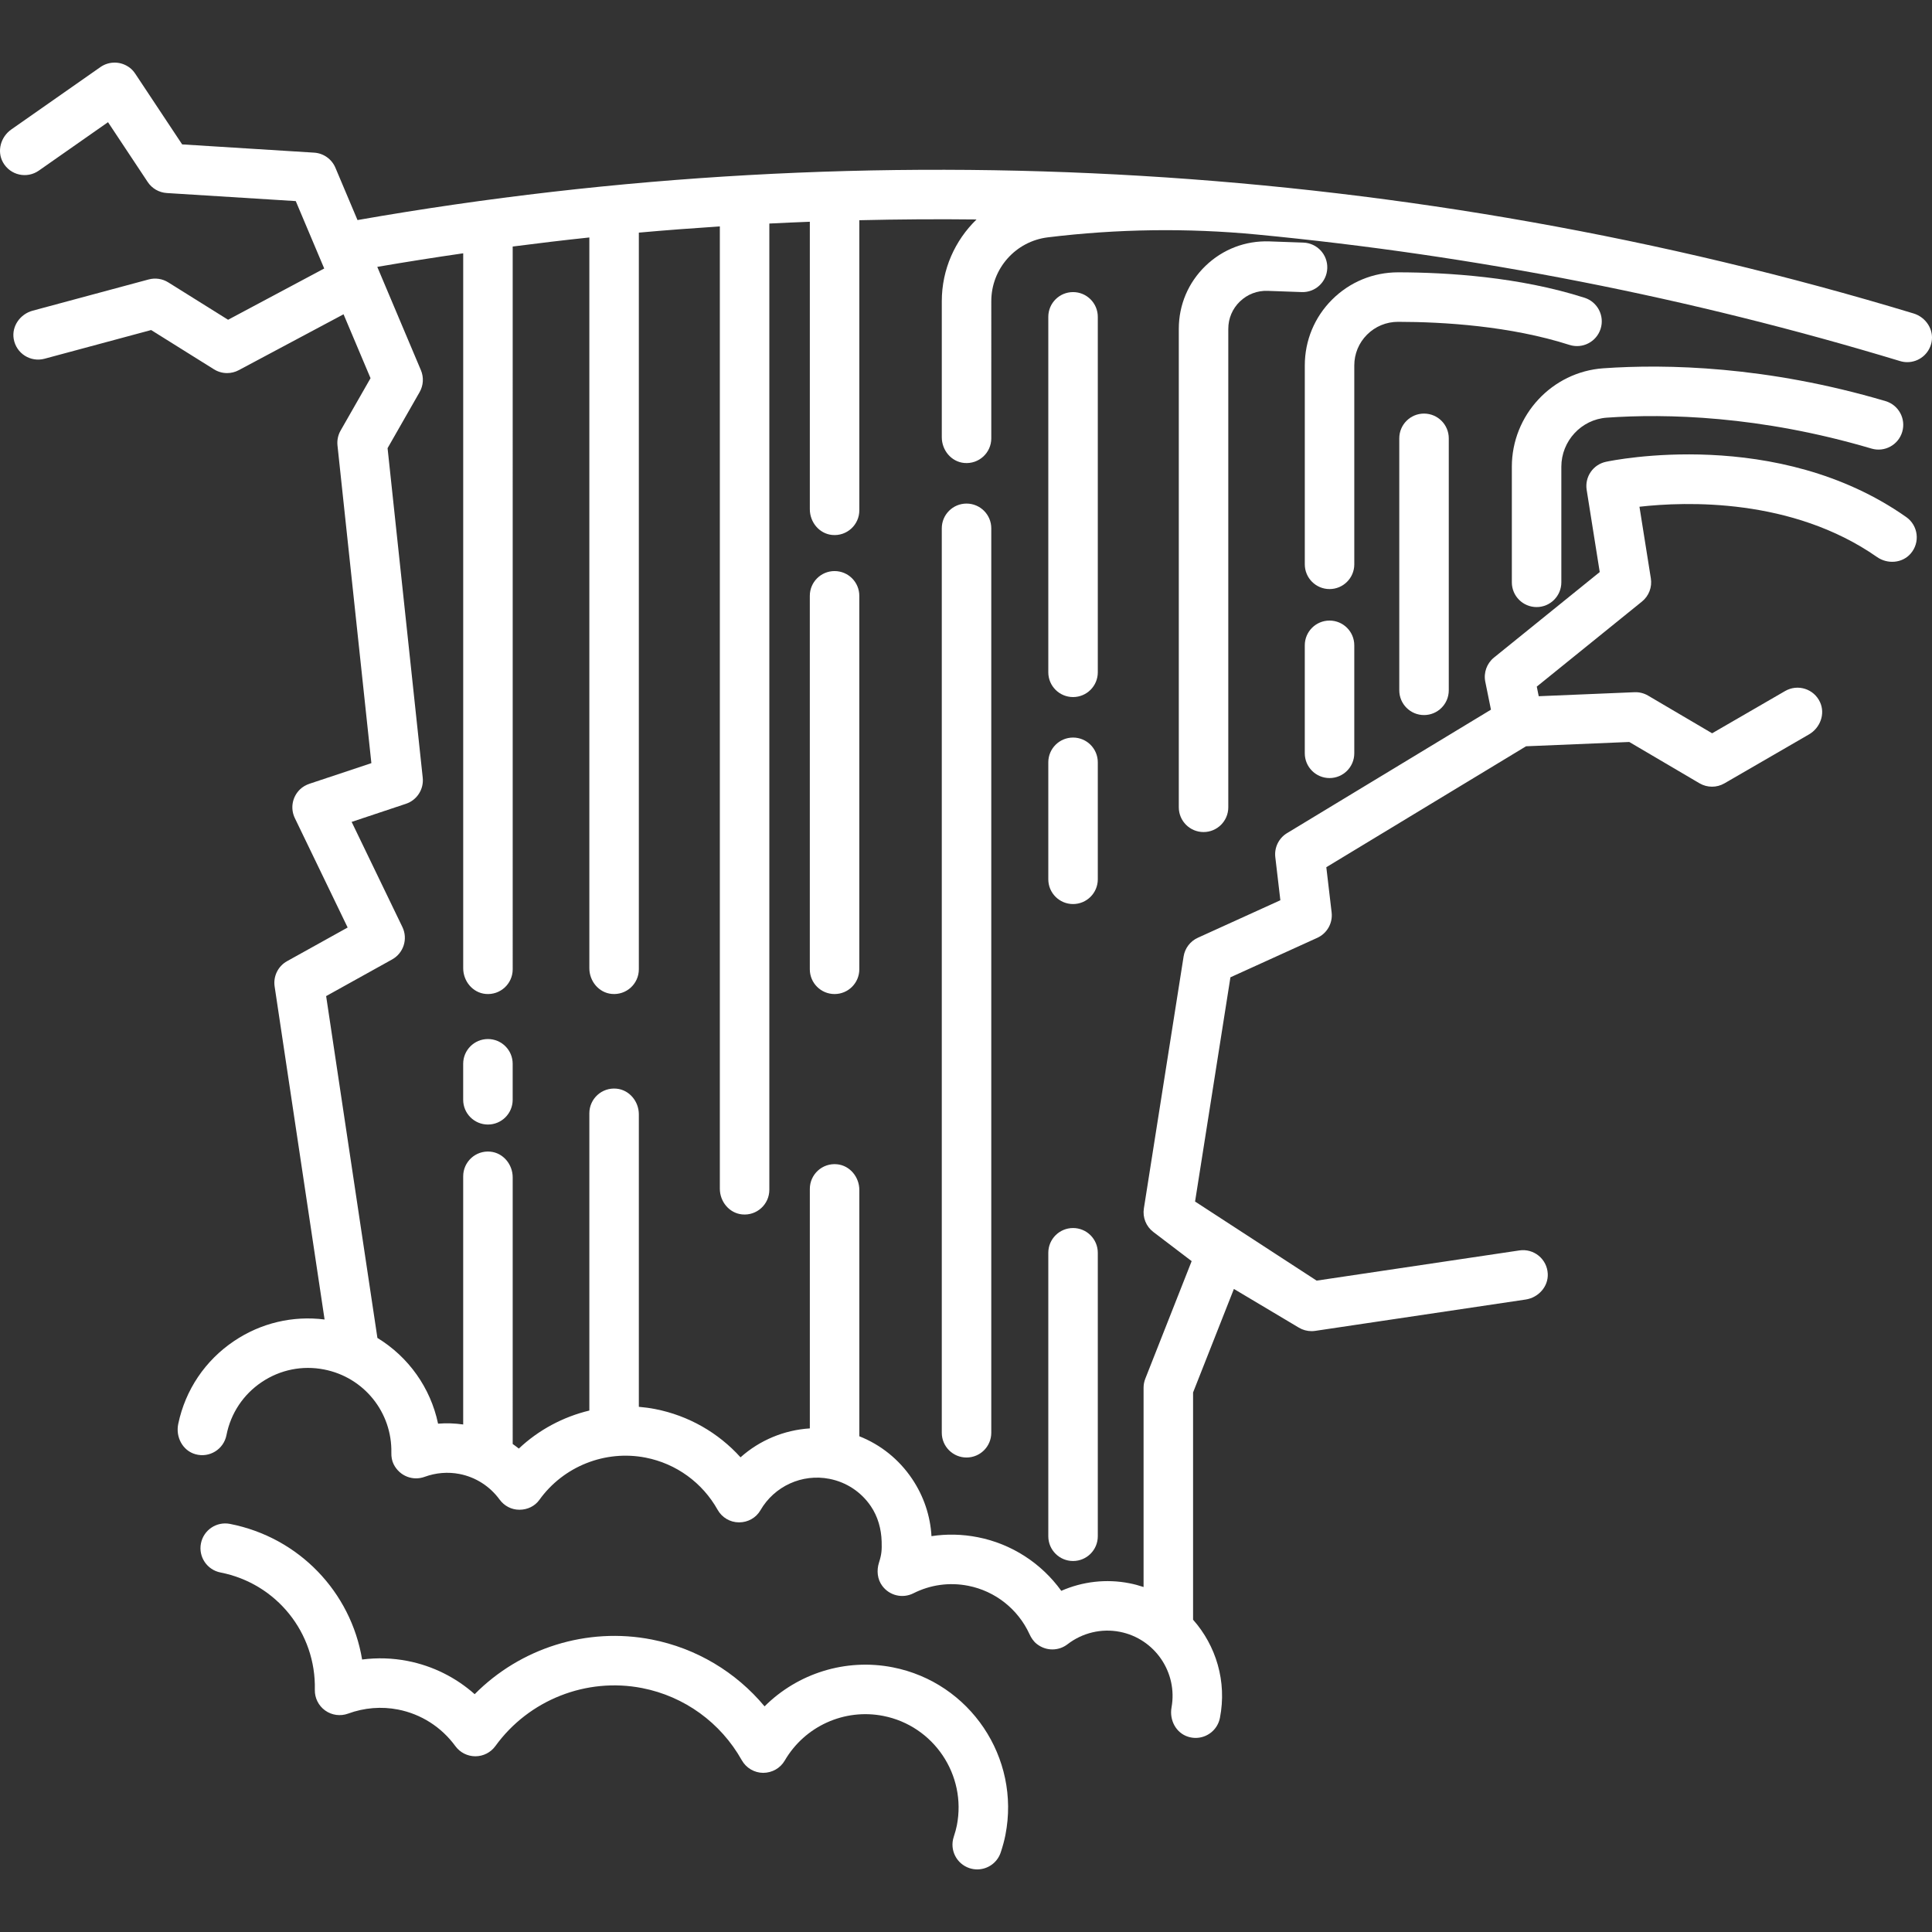 <?xml version="1.0" encoding="iso-8859-1"?>
<!-- Generator: Adobe Illustrator 18.0.0, SVG Export Plug-In . SVG Version: 6.00 Build 0)  -->
<!DOCTYPE svg PUBLIC "-//W3C//DTD SVG 1.1//EN" "http://www.w3.org/Graphics/SVG/1.1/DTD/svg11.dtd">
<svg xmlns="http://www.w3.org/2000/svg" xmlns:xlink="http://www.w3.org/1999/xlink" version="1.1" id="Capa_1" x="0px" y="0px" viewBox="0 0 429.361 429.361" style="enable-background:new 0 0 429.361 429.361;" xml:space="preserve" width="512px" height="512px">
<rect x="0" y="0" width="429.361" height="429.361" fill="#333333" stroke="none"/>
<g>
	<path d="M425.262,69.661C313.799,35.923,194.333,28.778,79.45,48.906l-4.911-11.632c-0.812-1.922-2.641-3.22-4.724-3.35   L40.481,32.09L30.085,16.419c-0.324-0.489-0.708-0.944-1.17-1.305c-2.016-1.577-4.674-1.553-6.598-0.207L2.512,28.771   c-2.353,1.647-3.251,4.839-1.835,7.338c1.625,2.867,5.315,3.654,7.948,1.81l15.38-10.766l8.821,13.297   c0.952,1.435,2.521,2.341,4.24,2.449l28.663,1.792l6.325,14.98L50.69,71.063l-13.303-8.314c-1.295-0.81-2.87-1.042-4.345-0.647   L7.268,69.041c-2.773,0.747-4.704,3.441-4.223,6.273c0.551,3.249,3.751,5.247,6.856,4.41l23.687-6.377l13.968,8.73   c0.89,0.556,1.901,0.836,2.915,0.836c0.888,0,1.778-0.215,2.588-0.647L76.35,69.845l5.996,14.201l-6.651,11.639   c-0.573,1.003-0.816,2.162-0.693,3.311l7.531,70.599l-13.705,4.568c-0.793,0.264-1.543,0.671-2.144,1.252   c-1.793,1.735-2.171,4.305-1.165,6.389l11.742,24.323l-13.46,7.478c-2.005,1.114-3.108,3.355-2.768,5.624l11.102,74.012   c-7.07-0.893-14.14,0.77-20.111,4.783c-6.429,4.322-10.825,10.851-12.412,18.417c-0.61,2.908,0.969,5.951,3.832,6.745   c3.132,0.869,6.271-1.116,6.883-4.238c0.95-4.85,3.732-9.038,7.833-11.795c4.101-2.756,9.03-3.754,13.879-2.801   c8.853,1.735,15.129,9.523,14.934,18.525c-0.019,0.881,0.12,1.769,0.52,2.554c1.371,2.691,4.339,3.705,6.874,2.776   c2.501-0.918,5.188-1.137,7.766-0.631c3.573,0.7,6.733,2.72,8.9,5.687c1.023,1.4,2.628,2.255,4.362,2.255h0.076   c1.736,0,3.39-0.785,4.392-2.184c5.349-7.468,14.643-11.156,23.636-9.392c6.77,1.327,12.593,5.548,15.976,11.58   c0.966,1.723,2.773,2.803,4.749,2.803h0.044c1.936,0,3.755-1.002,4.722-2.679c3.1-5.37,9.274-8.185,15.336-6.992   c3.775,0.74,7.04,2.896,9.201,6.075c1.569,2.308,2.332,5.074,2.407,7.865c0.05,1.862,0.007,2.812-0.593,4.678   c-0.559,1.737-0.368,3.683,0.715,5.151c1.641,2.225,4.568,2.858,6.923,1.671c3.799-1.915,8.013-2.494,12.189-1.676   c5.992,1.174,11.073,5.188,13.622,10.75c0.377,0.823,0.884,1.594,1.591,2.157c2.099,1.672,4.902,1.599,6.853,0.094   c3.317-2.56,7.559-3.569,11.64-2.768c7.774,1.524,12.884,9.033,11.481,16.802c-0.506,2.803,0.985,5.682,3.707,6.522   c0.555,0.171,1.112,0.252,1.656,0.252c2.577,0,4.877-1.819,5.392-4.443c1.588-8.103-0.873-16.075-5.967-21.826v-50.5l9.073-23.009   l14.442,8.606c0.856,0.51,1.829,0.775,2.815,0.775c0.27,0,0.541-0.02,0.81-0.06l46.767-6.965c2.84-0.423,5.068-2.876,4.918-5.743   c-0.172-3.292-3.124-5.648-6.304-5.171l-45.06,6.711l-27.016-17.577l7.857-49.83l19.304-8.775c2.177-0.99,3.465-3.273,3.186-5.648   l-1.18-10.045l44.387-26.875l22.939-0.957l15.603,9.178c0.86,0.506,1.824,0.759,2.789,0.759c0.952,0,1.903-0.247,2.756-0.74   l18.794-10.881c2.486-1.439,3.654-4.542,2.458-7.153c-1.372-2.997-4.98-4.099-7.764-2.486l-16.222,9.392l-14.233-8.373   c-0.912-0.537-1.957-0.8-3.018-0.754l-21.284,0.888l-0.433-2.134l23.379-18.905c1.53-1.237,2.283-3.198,1.974-5.141l-2.532-15.927   c10.268-1.165,33.91-2.01,52.795,11.177c2.332,1.628,5.603,1.389,7.469-0.758c2.176-2.502,1.668-6.264-0.973-8.122   c-28.638-20.152-65.203-12.614-66.745-12.284c-2.858,0.613-4.738,3.354-4.279,6.242l2.903,18.258l-23.502,19.005   c-1.595,1.29-2.339,3.36-1.932,5.371l1.26,6.208l-45.311,27.434c-1.843,1.116-2.865,3.206-2.614,5.346l1.124,9.573l-18.345,8.339   c-1.683,0.765-2.869,2.324-3.157,4.15l-8.831,56c-0.315,1.999,0.493,4.009,2.103,5.234l8.516,6.479l-10.303,26.126   c-0.253,0.642-0.383,1.326-0.383,2.017v44.28c-1.02-0.339-2.069-0.625-3.152-0.837c-5.136-1.007-10.415-0.39-15.135,1.685   c-4.415-6.126-11.035-10.441-18.57-11.918c-3.443-0.675-6.905-0.749-10.278-0.233c-0.256-4.51-1.718-8.885-4.304-12.732   c-2.911-4.33-6.982-7.588-11.731-9.467v-54.74c0-2.873-2.1-5.438-4.96-5.71c-3.28-0.313-6.04,2.258-6.04,5.474v53.229   c-5.713,0.358-11.147,2.627-15.402,6.426c-4.95-5.483-11.567-9.274-18.952-10.722c-1.213-0.238-2.43-0.396-3.646-0.501v-64.996   c0-2.873-2.1-5.438-4.96-5.71c-3.28-0.313-6.04,2.258-6.04,5.474v66.06c-5.826,1.4-11.254,4.291-15.673,8.451   c-0.442-0.356-0.898-0.693-1.362-1.019V261.65c0-2.873-2.1-5.438-4.96-5.71c-3.28-0.313-6.04,2.258-6.04,5.474v55.156   c-1.853-0.262-3.725-0.329-5.584-0.178c-1.673-7.987-6.596-14.858-13.48-19.054l-11.395-75.968l14.666-8.148   c2.548-1.416,3.549-4.573,2.282-7.198l-11.281-23.369l12.067-4.022c2.452-0.817,4.004-3.231,3.73-5.801l-7.812-73.232l7.118-12.456   c0.851-1.489,0.958-3.288,0.292-4.868l-9.697-22.966c6.352-1.09,12.717-2.095,19.095-3.016v158.885c0,2.873,2.1,5.438,4.96,5.71   c3.28,0.313,6.04-2.258,6.04-5.474V54.788c5.671-0.731,11.349-1.415,17.035-2.014v162.402c0,2.873,2.1,5.438,4.96,5.71   c3.28,0.313,6.04-2.258,6.04-5.474V51.699c5.994-0.54,11.995-0.989,18-1.382v213.86c0,2.873,2.1,5.438,4.96,5.71   c3.28,0.313,6.04-2.258,6.04-5.474V49.679c2.999-0.152,5.999-0.283,9-0.398v63.896c0,2.873,2.1,5.438,4.96,5.71   c3.28,0.313,6.04-2.258,6.04-5.474V48.941c8.682-0.204,17.366-0.268,26.048-0.167c-4.776,4.626-7.721,11.09-7.721,18.167v30.236   c0,2.873,2.1,5.438,4.96,5.71c3.28,0.313,6.04-2.258,6.04-5.474V66.94c0-7.227,5.392-13.318,12.566-14.194h0   c15.428-1.884,31.017-2.104,46.489-0.623c48.426,4.639,96.379,14.024,142.913,28.123c0.532,0.161,1.068,0.238,1.597,0.238   c2.534,0,4.864-1.766,5.397-4.448C429.818,73.234,427.998,70.489,425.262,69.661z" fill="#FFFFFF"/>
	<path d="M102.936,236.413v8c0,3.038,2.462,5.5,5.5,5.5s5.5-2.462,5.5-5.5v-8c0-3.038-2.462-5.5-5.5-5.5   S102.936,233.376,102.936,236.413z" fill="#FFFFFF"/>
	<path d="M179.971,132.413v83c0,3.038,2.462,5.5,5.5,5.5s5.5-2.462,5.5-5.5v-83c0-3.038-2.462-5.5-5.5-5.5   S179.971,129.376,179.971,132.413z" fill="#FFFFFF"/>
	<path d="M294.968,59.609c0.108-3.036-2.265-5.584-5.3-5.693l-7.562-0.27c-5.316-0.184-10.361,1.741-14.193,5.438   s-5.941,8.666-5.941,13.99v106.338c0,3.038,2.462,5.5,5.5,5.5s5.5-2.462,5.5-5.5V73.075c0-2.312,0.916-4.469,2.58-6.074   c1.664-1.605,3.855-2.447,6.162-2.361l7.562,0.27C292.321,65.034,294.86,62.645,294.968,59.609z" fill="#FFFFFF"/>
	<path d="M295.471,172.913c3.038,0,5.5-2.462,5.5-5.5v-24c0-3.038-2.462-5.5-5.5-5.5s-5.5,2.462-5.5,5.5v24   C289.971,170.451,292.434,172.913,295.471,172.913z" fill="#FFFFFF"/>
	<path d="M355.71,73.089c0.926-2.893-0.669-5.989-3.562-6.915c-14.524-4.648-30.54-5.64-41.417-5.653c-0.009,0-0.018,0-0.027,0   c-5.543,0-10.751,2.153-14.668,6.065c-3.91,3.905-6.063,9.099-6.063,14.626v44.201c0,3.038,2.462,5.5,5.5,5.5s5.5-2.462,5.5-5.5   V81.212c0-2.586,1.007-5.016,2.836-6.843c1.839-1.837,4.288-2.848,6.896-2.848c0.004,0,0.008,0,0.013,0   c10.098,0.013,24.9,0.913,38.079,5.13C351.687,77.575,354.783,75.982,355.71,73.089z" fill="#FFFFFF"/>
	<path d="M310.971,97.413v56c0,3.038,2.462,5.5,5.5,5.5s5.5-2.462,5.5-5.5v-56c0-3.038-2.462-5.5-5.5-5.5   S310.971,94.375,310.971,97.413z" fill="#FFFFFF"/>
	<path d="M238.471,272.913c-3.038,0-5.5,2.462-5.5,5.5v63c0,3.038,2.462,5.5,5.5,5.5s5.5-2.462,5.5-5.5v-63   C243.971,275.376,241.509,272.913,238.471,272.913z" fill="#FFFFFF"/>
	<path d="M243.971,169.413c0-3.038-2.462-5.5-5.5-5.5s-5.5,2.462-5.5,5.5v26c0,3.038,2.462,5.5,5.5,5.5s5.5-2.462,5.5-5.5V169.413z" fill="#FFFFFF"/>
	<path d="M243.971,70.413c0-3.038-2.462-5.5-5.5-5.5s-5.5,2.462-5.5,5.5v79c0,3.038,2.462,5.5,5.5,5.5s5.5-2.462,5.5-5.5V70.413z" fill="#FFFFFF"/>
	<path d="M198.405,370.541c-10.5-2.059-21.142,1.352-28.49,8.675c-6.354-7.634-15.163-12.914-25.066-14.855   c-14.401-2.824-29.208,1.893-39.358,12.147c-4.196-3.727-9.317-6.285-14.902-7.379c-3.339-0.655-6.754-0.759-10.114-0.324   c-2.484-14.958-13.976-27.123-29.363-30.139c-2.985-0.585-5.871,1.359-6.456,4.339c-0.584,2.981,1.359,5.871,4.339,6.456   c12.451,2.44,21.271,13.405,20.973,26.072c-0.043,1.82,0.817,3.543,2.298,4.602c1.48,1.06,3.389,1.317,5.098,0.69   c3.575-1.314,7.416-1.626,11.107-0.901c5.111,1.001,9.631,3.889,12.729,8.129c1.036,1.418,2.686,2.256,4.441,2.256   c0.004,0,0.008,0,0.012,0c1.76-0.004,3.412-0.85,4.443-2.276c7.42-10.254,20.232-15.31,32.636-12.877   c9.371,1.837,17.433,7.679,22.119,16.027c0.966,1.721,2.779,2.792,4.752,2.808c1.994-0.012,3.803-1.027,4.796-2.731   c4.445-7.631,13.243-11.621,21.889-9.923c11.22,2.199,18.559,13.117,16.359,24.335c-0.149,0.76-0.37,1.57-0.693,2.549   c-0.954,2.884,0.611,5.995,3.495,6.948c0.573,0.19,1.155,0.28,1.728,0.28c2.308,0,4.457-1.464,5.221-3.775   c0.472-1.426,0.804-2.66,1.044-3.884C226.808,390.616,215.576,373.907,198.405,370.541z" fill="#FFFFFF"/>
	<path d="M341.487,134.913c3.038,0,5.5-2.462,5.5-5.5v-25.684c0-5.722,4.435-10.514,10.096-10.91   c13.124-0.919,33.983-0.472,58.83,6.869c2.916,0.863,5.973-0.803,6.833-3.716c0.861-2.913-0.803-5.973-3.716-6.833   c-26.42-7.806-48.687-8.273-62.714-7.293c-11.399,0.798-20.329,10.41-20.329,21.884v25.684   C335.987,132.451,338.449,134.913,341.487,134.913z" fill="#FFFFFF"/>
	<path d="M209.299,117.413v201c0,3.038,2.462,5.5,5.5,5.5s5.5-2.462,5.5-5.5v-201c0-3.038-2.462-5.5-5.5-5.5   S209.299,114.375,209.299,117.413z" fill="#FFFFFF"/>
</g>
<g>
</g>
<g>
</g>
<g>
</g>
<g>
</g>
<g>
</g>
<g>
</g>
<g>
</g>
<g>
</g>
<g>
</g>
<g>
</g>
<g>
</g>
<g>
</g>
<g>
</g>
<g>
</g>
<g>
</g>
</svg>
